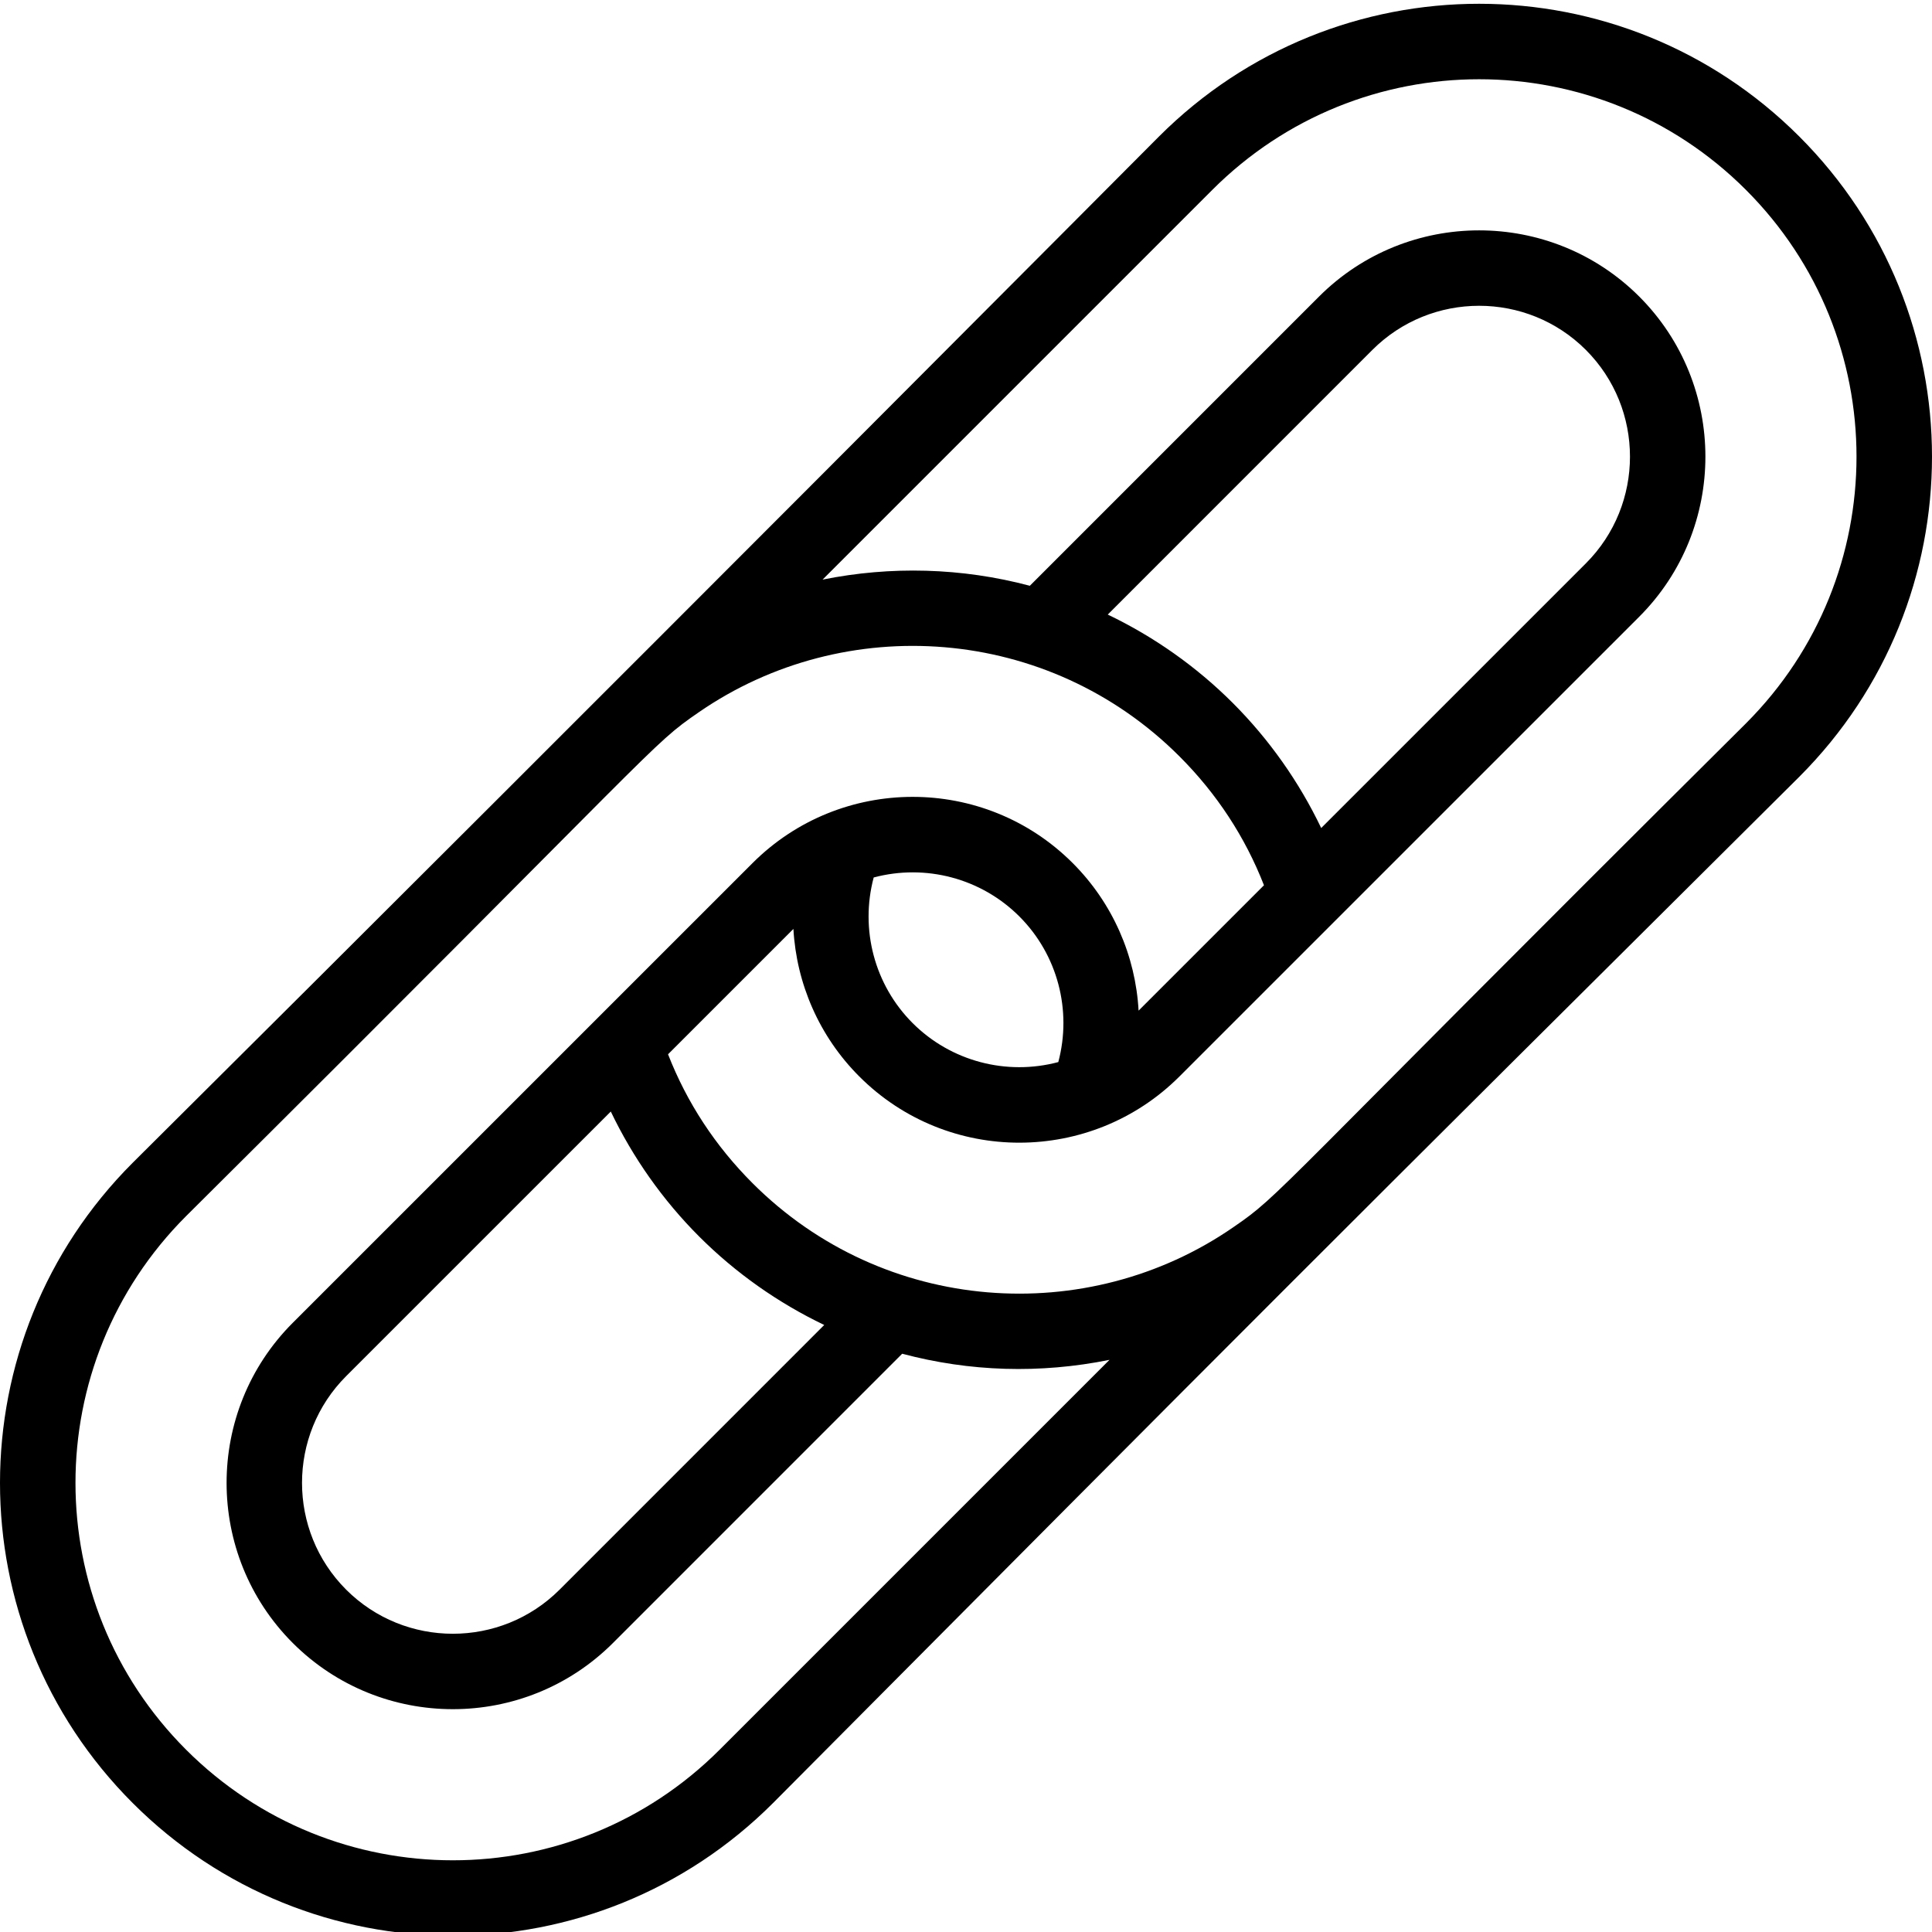 <svg height="511pt" viewBox="0 0 512 511" width="511pt" xmlns="http://www.w3.org/2000/svg"><path d="m307.145 35.672s-148.293 149.043-271.973 271.969c-46.891 46.895-46.898 122.789 0 169.688 46.891 46.891 122.785 46.898 169.684 0 126.078-126.852 148.293-149.043 271.973-271.973 46.891-46.891 46.898-122.785 0-169.684-46.891-46.891-122.785-46.898-169.684 0zm-116.43 427.516c-39.078 39.078-102.316 39.082-141.402 0-39.078-39.078-39.082-102.32 0-141.402 127.578-126.809 122.758-124.52 135.887-133.539 38.699-26.715 92.57-23.109 127.363 11.691 9.887 9.883 17.402 21.355 22.402 34.164l-33.227 33.223c-.805-14.469-6.82-28.461-17.461-39.102-23.461-23.465-61.52-23.324-84.844 0l-121.848 121.836c-23.383 23.395-23.383 61.457.004 84.855 23.391 23.379 61.453 23.383 84.852-.004l76.648-76.66c17.879 4.766 36.504 5.348 54.941 1.621zm159.418-244.254c-5.855-12.23-13.793-23.5-23.43-33.137s-20.906-17.574-33.133-23.43l70.125-70.137c15.602-15.59 40.98-15.59 56.574-.004 15.59 15.598 15.59 40.977.004 56.574zm-118.594 13.105c13.695-3.648 28.441.168 38.598 10.324 10.16 10.156 13.977 24.898 10.324 38.598-13.695 3.648-28.441-.168-38.598-10.324-10.16-10.156-13.973-24.902-10.324-38.598zm-69.672 62.027c5.855 12.23 13.793 23.5 23.43 33.137 9.633 9.637 20.906 17.574 33.133 23.43l-70.129 70.137c-15.598 15.59-40.977 15.59-56.57.004-15.59-15.598-15.59-40.977-.004-56.574zm300.82-102.852c-127.578 126.809-122.758 124.52-135.883 133.539-38.703 26.711-92.57 23.109-127.367-11.691-9.883-9.883-17.398-21.355-22.398-34.164l33.223-33.223c.805 14.469 6.82 28.461 17.461 39.102 23.523 23.527 61.582 23.266 84.844 0l121.848-121.836c23.383-23.395 23.383-61.461-.004-84.855-23.395-23.379-61.457-23.383-84.852.004l-76.641 76.648c-18.035-4.805-36.891-5.273-54.926-1.633l103.293-103.293c39.078-39.078 102.32-39.082 141.402 0 39.078 39.078 39.082 102.32 0 141.402zm0 0"/></svg>
